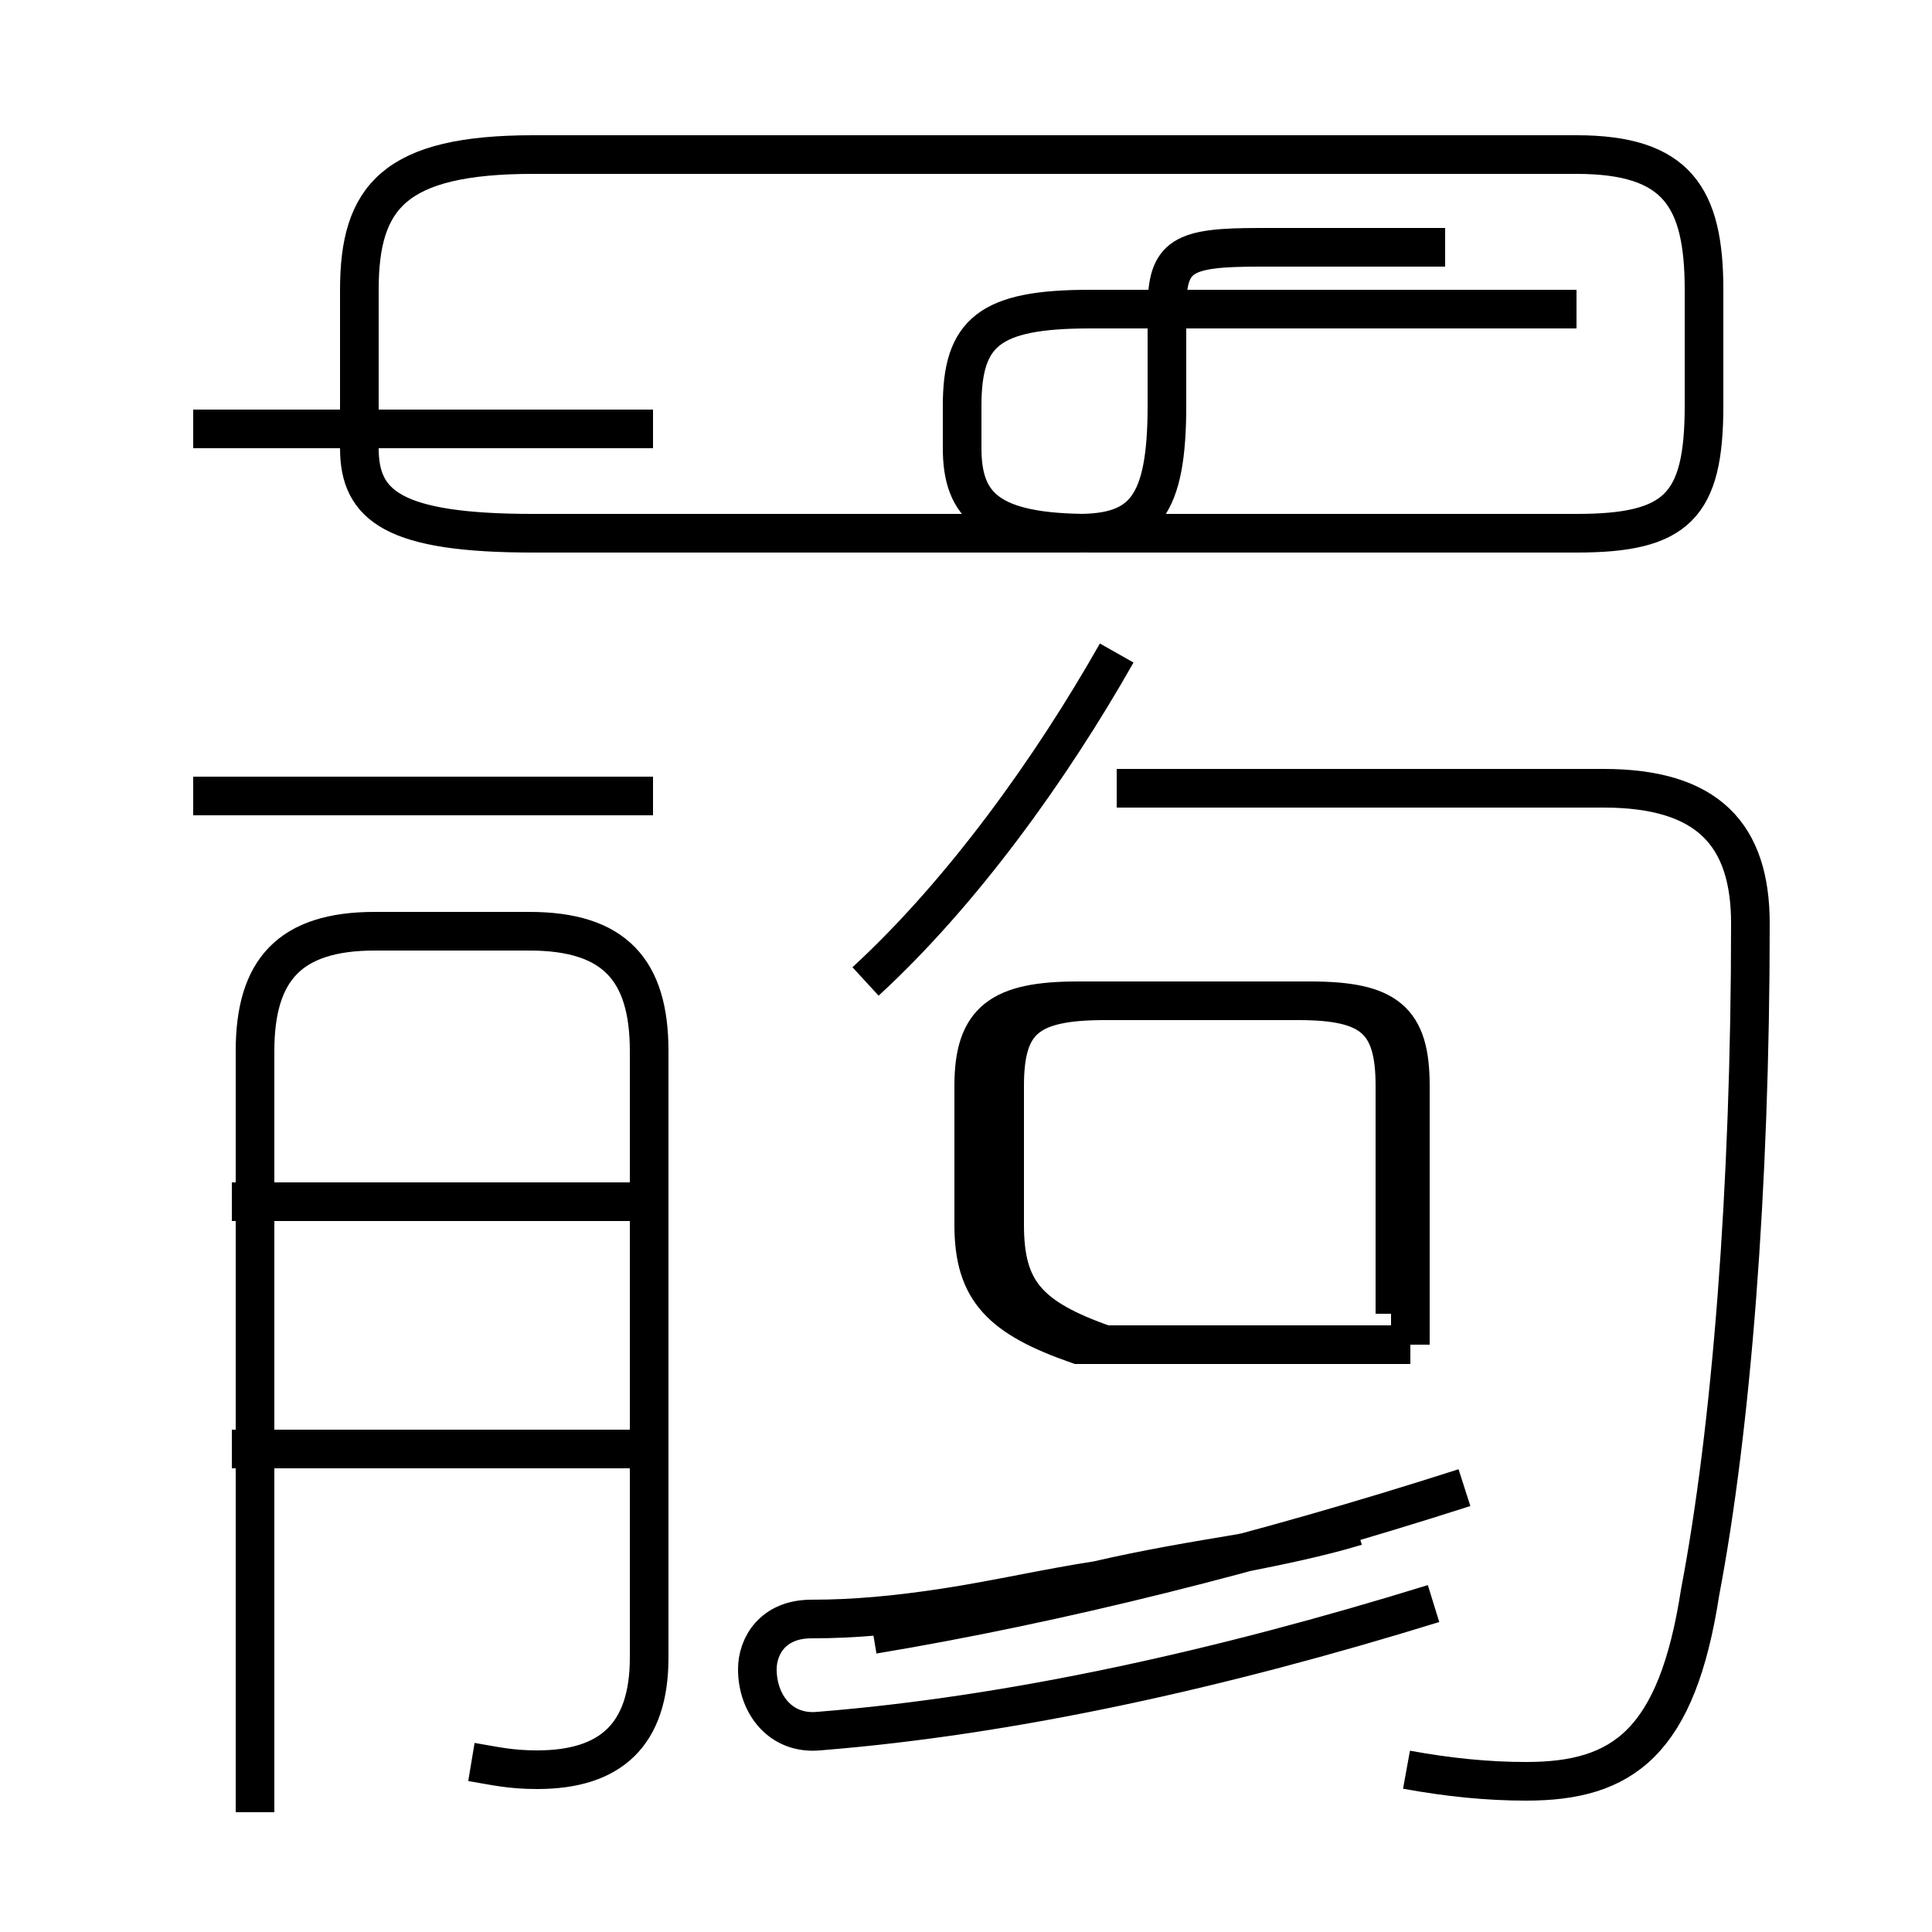 <?xml version='1.0' encoding='utf8'?>
<svg viewBox="0.0 -44.0 50.0 50.0" version="1.1" xmlns="http://www.w3.org/2000/svg">
<rect x="0.0" y="-44.0" width="50.0" height="50.0" fill="#808080" stroke="none"/>
<rect x="-1000" y="-1000" width="2000" height="2000" stroke="white" fill="white"/>
<g style="fill:none; stroke:#000000;  stroke-width:1">
<path d="M 36.4 -1.8 C 37.5 -2.0 38.5 -2.1 39.5 -2.1 C 42.0 -2.1 43.4 -1.1 44.0 2.8 C 44.8 7.0 45.3 13.2 45.3 20.1 C 45.3 22.4 44.2 23.6 41.5 23.6 L 28.9 23.6 M 22.4 18.6 C 24.9 20.9 27.2 24.1 28.9 27.1 M 36.5 9.2 L 36.5 15.9 C 36.5 17.6 35.9 18.1 33.9 18.1 L 27.9 18.1 C 25.9 18.1 25.2 17.6 25.2 15.9 L 25.2 12.3 C 25.2 10.6 25.9 9.9 27.9 9.2 L 36.5 9.2 M 36.1 10.0 L 36.1 15.9 C 36.1 17.6 35.5 18.1 33.6 18.1 L 28.6 18.1 C 26.6 18.1 26.0 17.6 26.0 15.9 L 26.0 12.3 C 26.0 10.6 26.6 9.9 28.6 9.2 L 36.1 9.2 M 22.6 1.7 C 27.4 2.5 32.6 3.8 37.9 5.5 M 35.1 4.5 C 34.1 4.2 33.1 4.0 32.1 3.8 C 30.9 3.6 29.7 3.4 28.4 3.1 C 27.1 2.9 25.8 2.6 24.5 2.4 C 23.2 2.2 22.1 2.1 21.0 2.1 C 20.0 2.1 19.6 1.4 19.6 0.8 C 19.6 -0.1 20.2 -0.9 21.2 -0.8 C 26.2 -0.4 31.6 0.8 37.1 2.5 M 40.8 36.0 L 28.2 36.0 C 25.6 36.0 24.9 35.4 24.9 33.5 L 24.9 32.4 C 24.9 30.9 25.6 30.2 28.2 30.2 L 40.8 30.2 C 43.4 30.2 44.1 30.9 44.1 33.5 L 44.1 36.5 C 44.1 38.9 43.4 40.0 40.8 40.0 L 13.8 40.0 C 10.2 40.0 9.3 38.9 9.3 36.5 L 9.3 32.4 C 9.3 30.9 10.2 30.2 13.8 30.2 L 27.9 30.2 C 29.6 30.2 30.2 30.9 30.2 33.5 L 30.2 36.0 C 30.2 37.4 30.6 37.6 32.6 37.6 L 37.4 37.6 M 12.2 -1.6 C 12.8 -1.7 13.2 -1.8 13.9 -1.8 C 15.8 -1.8 16.8 -0.9 16.8 1.1 L 16.8 16.8 C 16.8 18.9 15.9 19.9 13.7 19.9 L 9.7 19.9 C 7.5 19.9 6.6 18.9 6.6 16.8 L 6.6 -2.9 M 16.8 6.5 L 6.0 6.5 M 16.8 12.9 L 6.0 12.9 M 16.9 23.4 L 5.0 23.4 M 16.9 32.9 L 5.0 32.9" transform="scale(1, -1)" />
</g>
</svg>